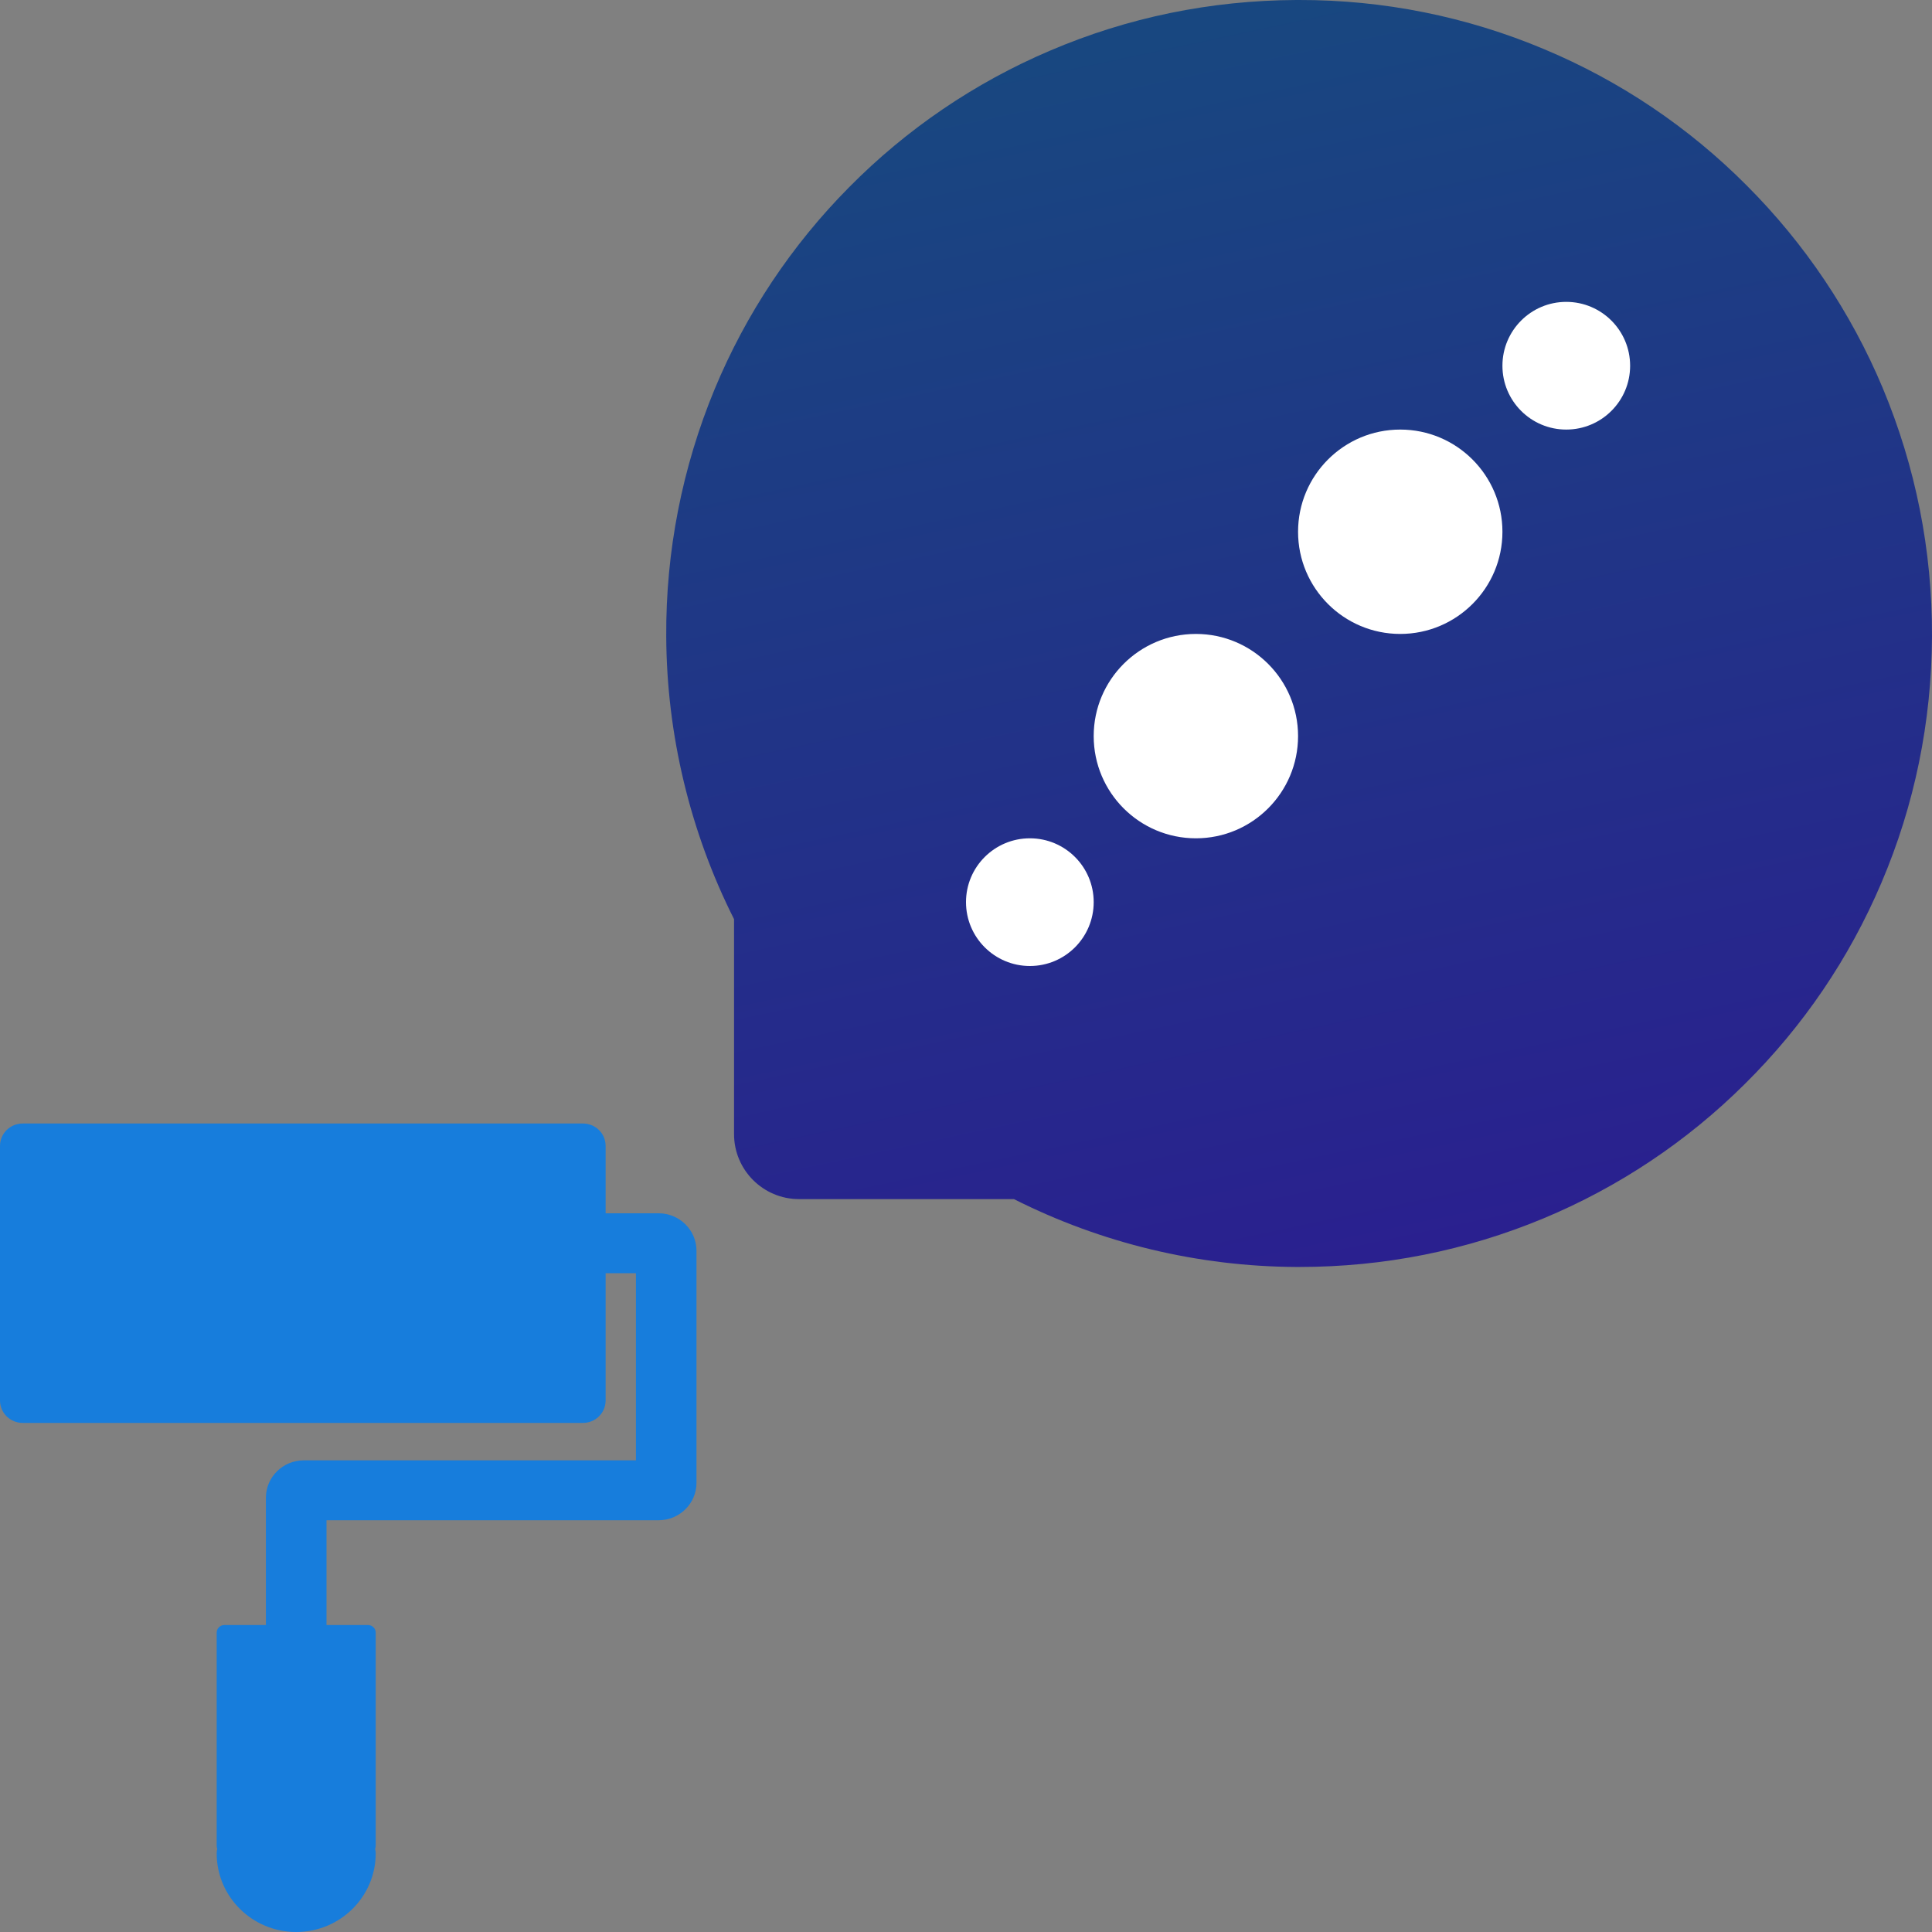 <svg width="32" height="32" viewBox="0 0 32 32" fill="none" xmlns="http://www.w3.org/2000/svg">
<rect x="0" y="0" width="32" height="32" fill="#808080" stroke="none"/>
<path d="M31.184 6.427C30.658 5.173 29.892 4.033 28.93 3.071C27.971 2.107 26.832 1.34 25.577 0.815C24.292 0.274 22.911 -0.003 21.516 2.15692e-05H21.469C20.051 0.007 18.679 0.288 17.387 0.841C16.143 1.371 15.014 2.139 14.064 3.101C13.112 4.061 12.355 5.197 11.837 6.445C11.299 7.744 11.026 9.137 11.035 10.542C11.042 12.167 11.431 13.781 12.158 15.224V18.784C12.158 19.379 12.641 19.861 13.234 19.861H16.794C18.245 20.593 19.846 20.977 21.472 20.985H21.521C22.923 20.985 24.281 20.714 25.561 20.182C26.809 19.663 27.944 18.905 28.902 17.952C29.869 16.994 30.628 15.875 31.16 14.627C31.712 13.334 31.993 11.959 32 10.54C32.005 9.113 31.728 7.729 31.184 6.427Z" fill="url(#paint0_linear_106_26)"/>
<path d="M10.909 20.096H10.031V18.98C10.031 18.774 9.864 18.609 9.655 18.609H0.376C0.168 18.609 0 18.774 0 18.98V23.196C0 23.402 0.168 23.568 0.376 23.568H9.655C9.864 23.568 10.031 23.402 10.031 23.196V21.088H10.533V24.188H5.031C4.685 24.188 4.404 24.466 4.404 24.808V26.916H3.715C3.646 26.916 3.589 26.972 3.589 27.04V30.574C3.589 30.591 3.592 30.608 3.599 30.622C3.592 30.647 3.589 30.672 3.589 30.698C3.589 31.417 4.179 32 4.906 32C5.633 32 6.223 31.417 6.223 30.698C6.223 30.672 6.219 30.647 6.213 30.622C6.219 30.607 6.223 30.591 6.223 30.574V27.04C6.223 26.972 6.166 26.916 6.097 26.916H5.408V25.18H10.909C11.255 25.18 11.536 24.903 11.536 24.56V20.716C11.536 20.374 11.255 20.096 10.909 20.096Z" fill="#177DDC"/>
<path d="M18.115 14.942C18.115 15.527 17.642 16 17.058 16C16.474 16 16 15.527 16 14.942C16 14.358 16.474 13.885 17.058 13.885C17.642 13.885 18.115 14.358 18.115 14.942Z" fill="white"/>
<path d="M27 6.058C27 6.642 26.526 7.115 25.942 7.115C25.358 7.115 24.885 6.642 24.885 6.058C24.885 5.474 25.358 5 25.942 5C26.526 5 27 5.474 27 6.058Z" fill="white"/>
<path d="M21.5 12.192C21.5 13.127 20.742 13.885 19.808 13.885C18.873 13.885 18.115 13.127 18.115 12.192C18.115 11.258 18.873 10.5 19.808 10.5C20.742 10.5 21.5 11.258 21.5 12.192Z" fill="white"/>
<path d="M24.885 8.808C24.885 9.742 24.127 10.5 23.192 10.5C22.258 10.5 21.5 9.742 21.5 8.808C21.5 7.873 22.258 7.115 23.192 7.115C24.127 7.115 24.885 7.873 24.885 8.808Z" fill="white"/>
<defs>
<linearGradient id="paint0_linear_106_26" x1="9.162" y1="-1.31141e-08" x2="15.972" y2="32.006" gradientUnits="userSpaceOnUse">
<stop stop-color="#164C7E"/>
<stop offset="1" stop-color="#320E96"/>
</linearGradient>
</defs>
</svg>
